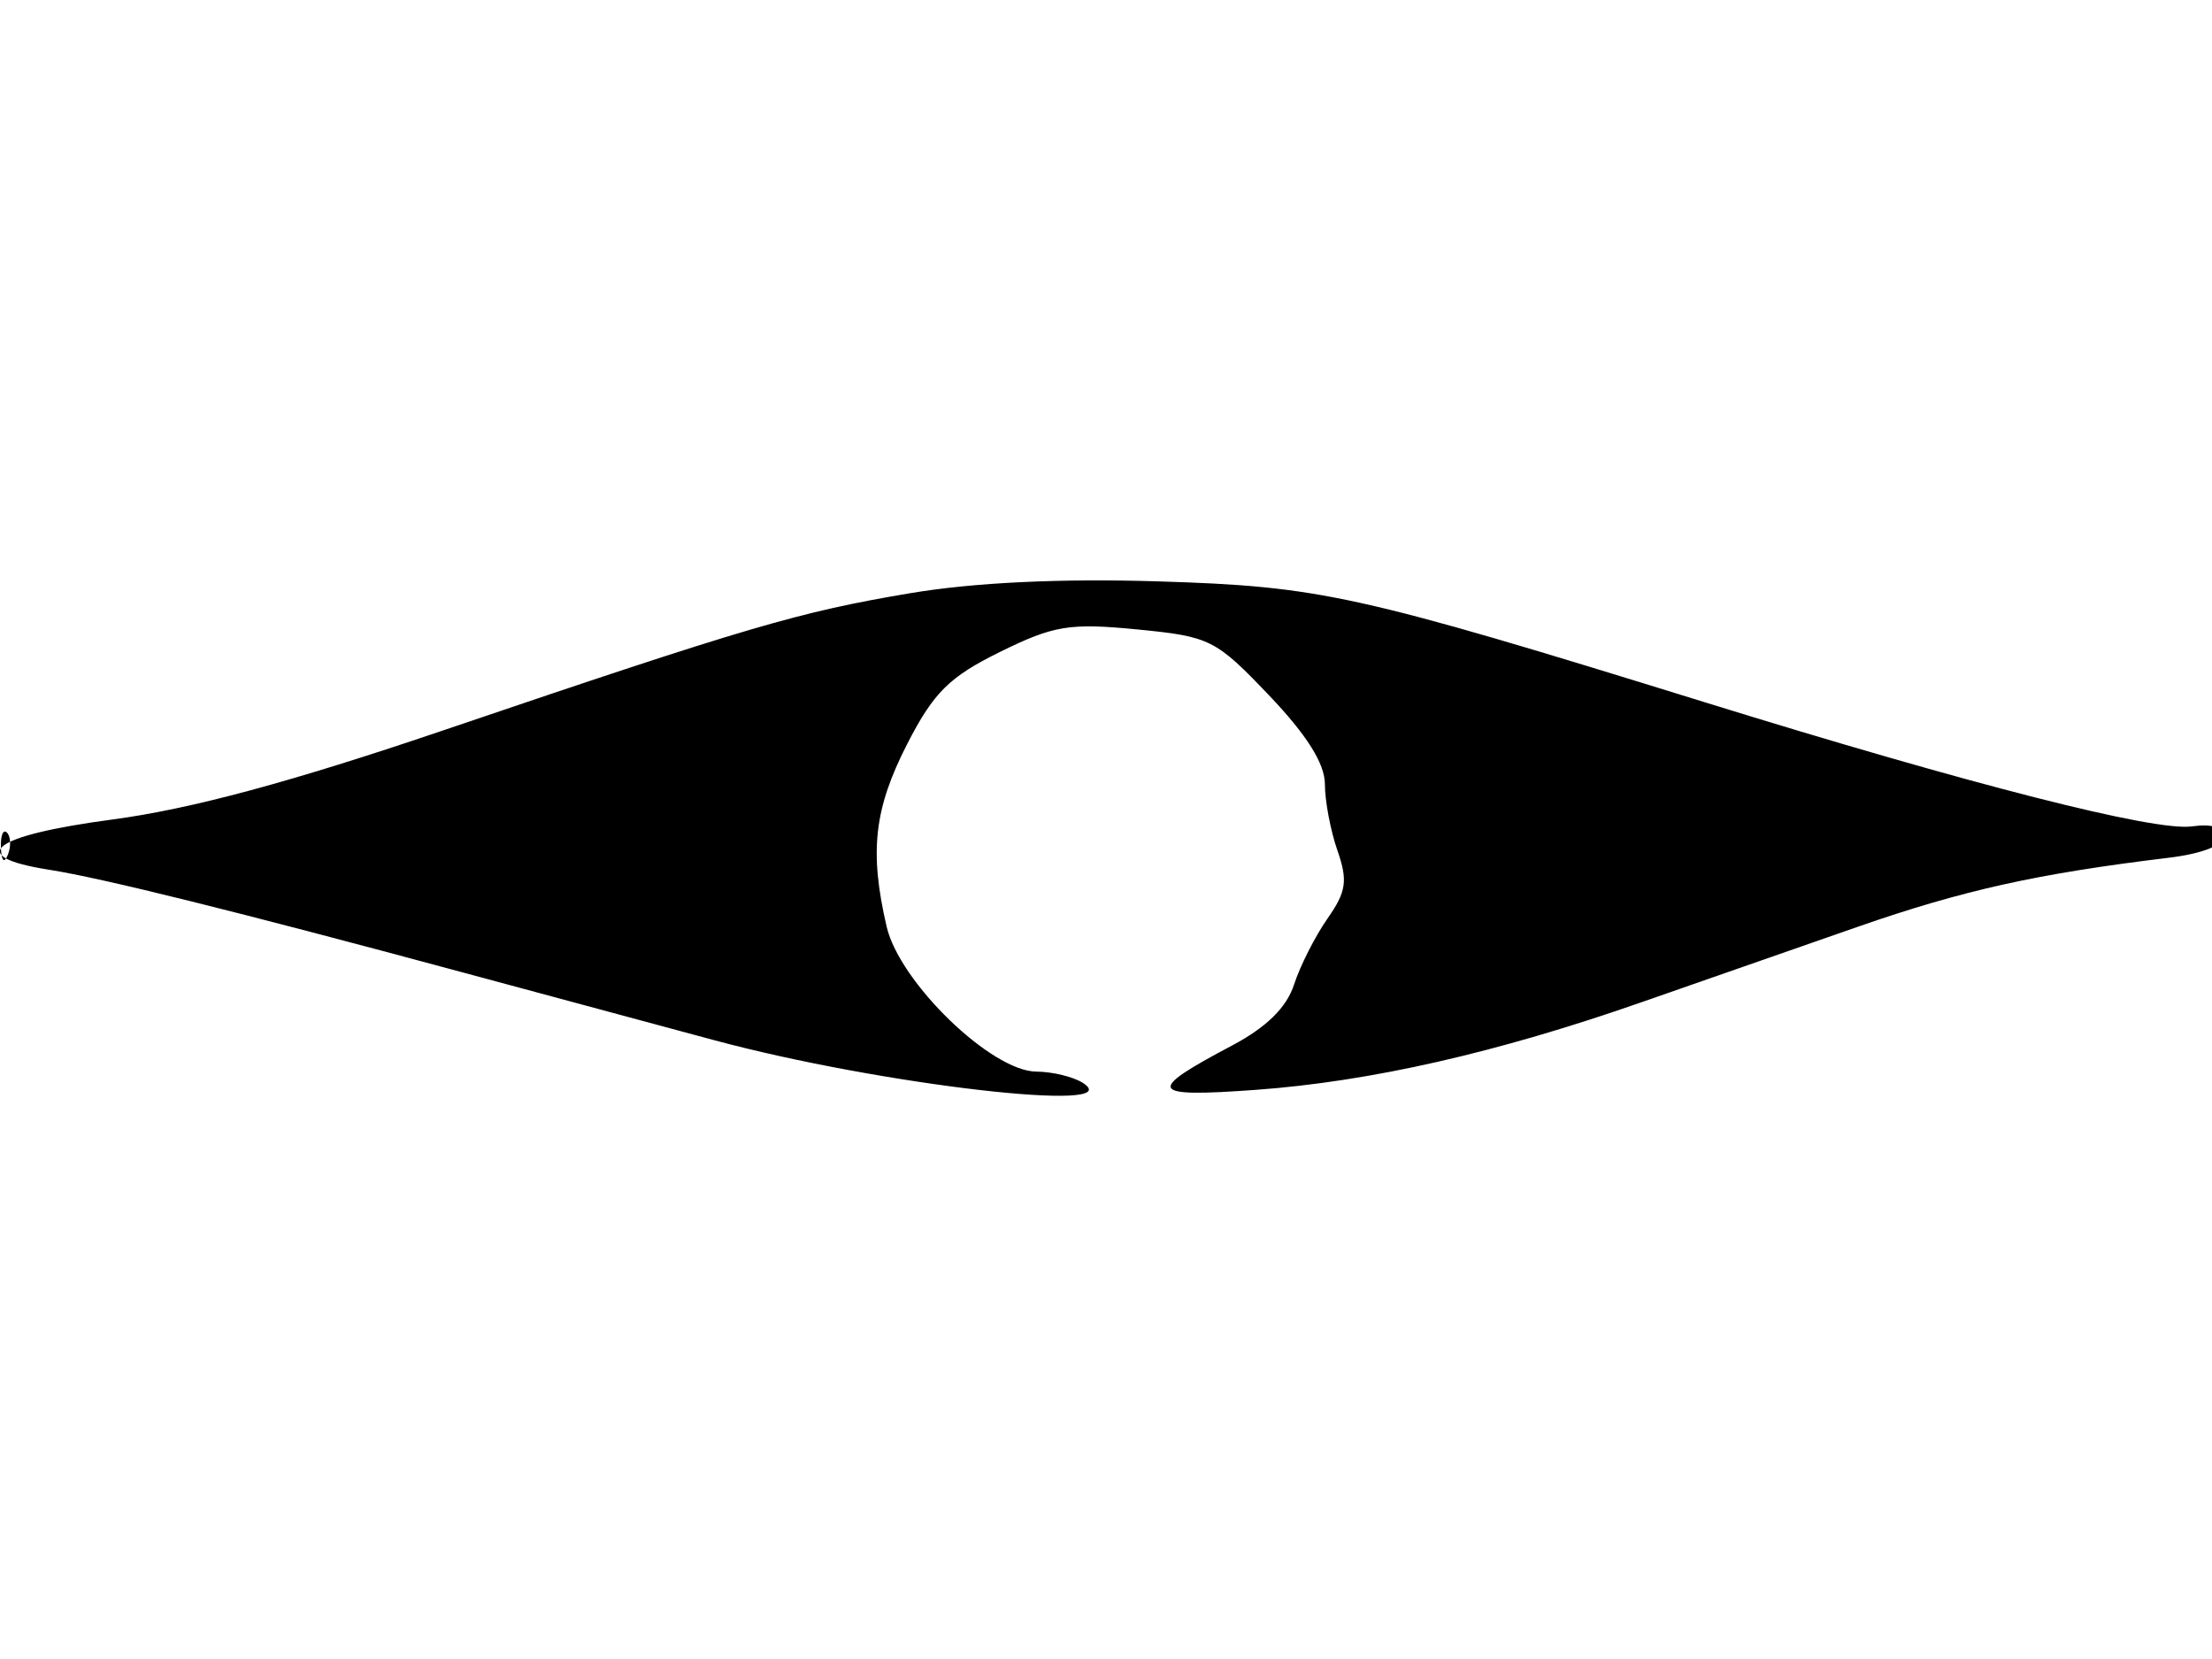 <svg xmlns="http://www.w3.org/2000/svg" width="192" height="144" viewBox="0 0 192 144" version="1.1">
	<path d="M 79 51.490 C 69.335 53.116, 64.997 54.390, 38.500 63.386 C 25.247 67.886, 16.551 70.229, 9.750 71.133 C -0.786 72.534, -3.069 74.343, 4.250 75.491 C 8.874 76.216, 20.487 79.097, 40 84.361 C 46.875 86.216, 56.775 88.883, 62 90.290 C 76.371 94.157, 98.151 96.682, 94 94 C 93.175 93.467, 91.356 93.024, 89.958 93.015 C 86.055 92.992, 78.082 85.273, 76.959 80.430 C 75.446 73.907, 75.865 70.198, 78.750 64.567 C 81.032 60.113, 82.399 58.756, 86.783 56.594 C 91.462 54.287, 92.824 54.063, 98.687 54.632 C 105.028 55.248, 105.512 55.489, 110.154 60.356 C 113.434 63.796, 115 66.288, 115 68.069 C 115 69.517, 115.490 72.106, 116.088 73.823 C 117 76.438, 116.861 77.394, 115.231 79.722 C 114.161 81.250, 112.853 83.830, 112.324 85.456 C 111.674 87.454, 109.928 89.170, 106.934 90.754 C 99.386 94.745, 99.672 95.277, 109 94.599 C 118.951 93.875, 129.944 91.377, 142.500 86.986 C 147.450 85.255, 155.890 82.311, 161.256 80.443 C 170.397 77.262, 176.847 75.830, 188.250 74.452 C 191.112 74.106, 193 73.374, 193 72.612 C 193 71.805, 192.003 71.485, 190.250 71.730 C 187.025 72.180, 171.122 68.128, 148 60.963 C 117.691 51.572, 114.650 50.900, 100.500 50.462 C 92.040 50.201, 84.531 50.560, 79 51.490 M 0.079 73.583 C 0.127 74.748, 0.364 74.985, 0.683 74.188 C 0.972 73.466, 0.936 72.603, 0.604 72.271 C 0.272 71.939, 0.036 72.529, 0.079 73.583" stroke="none" fill="black" fill-rule="evenodd"/>
</svg>